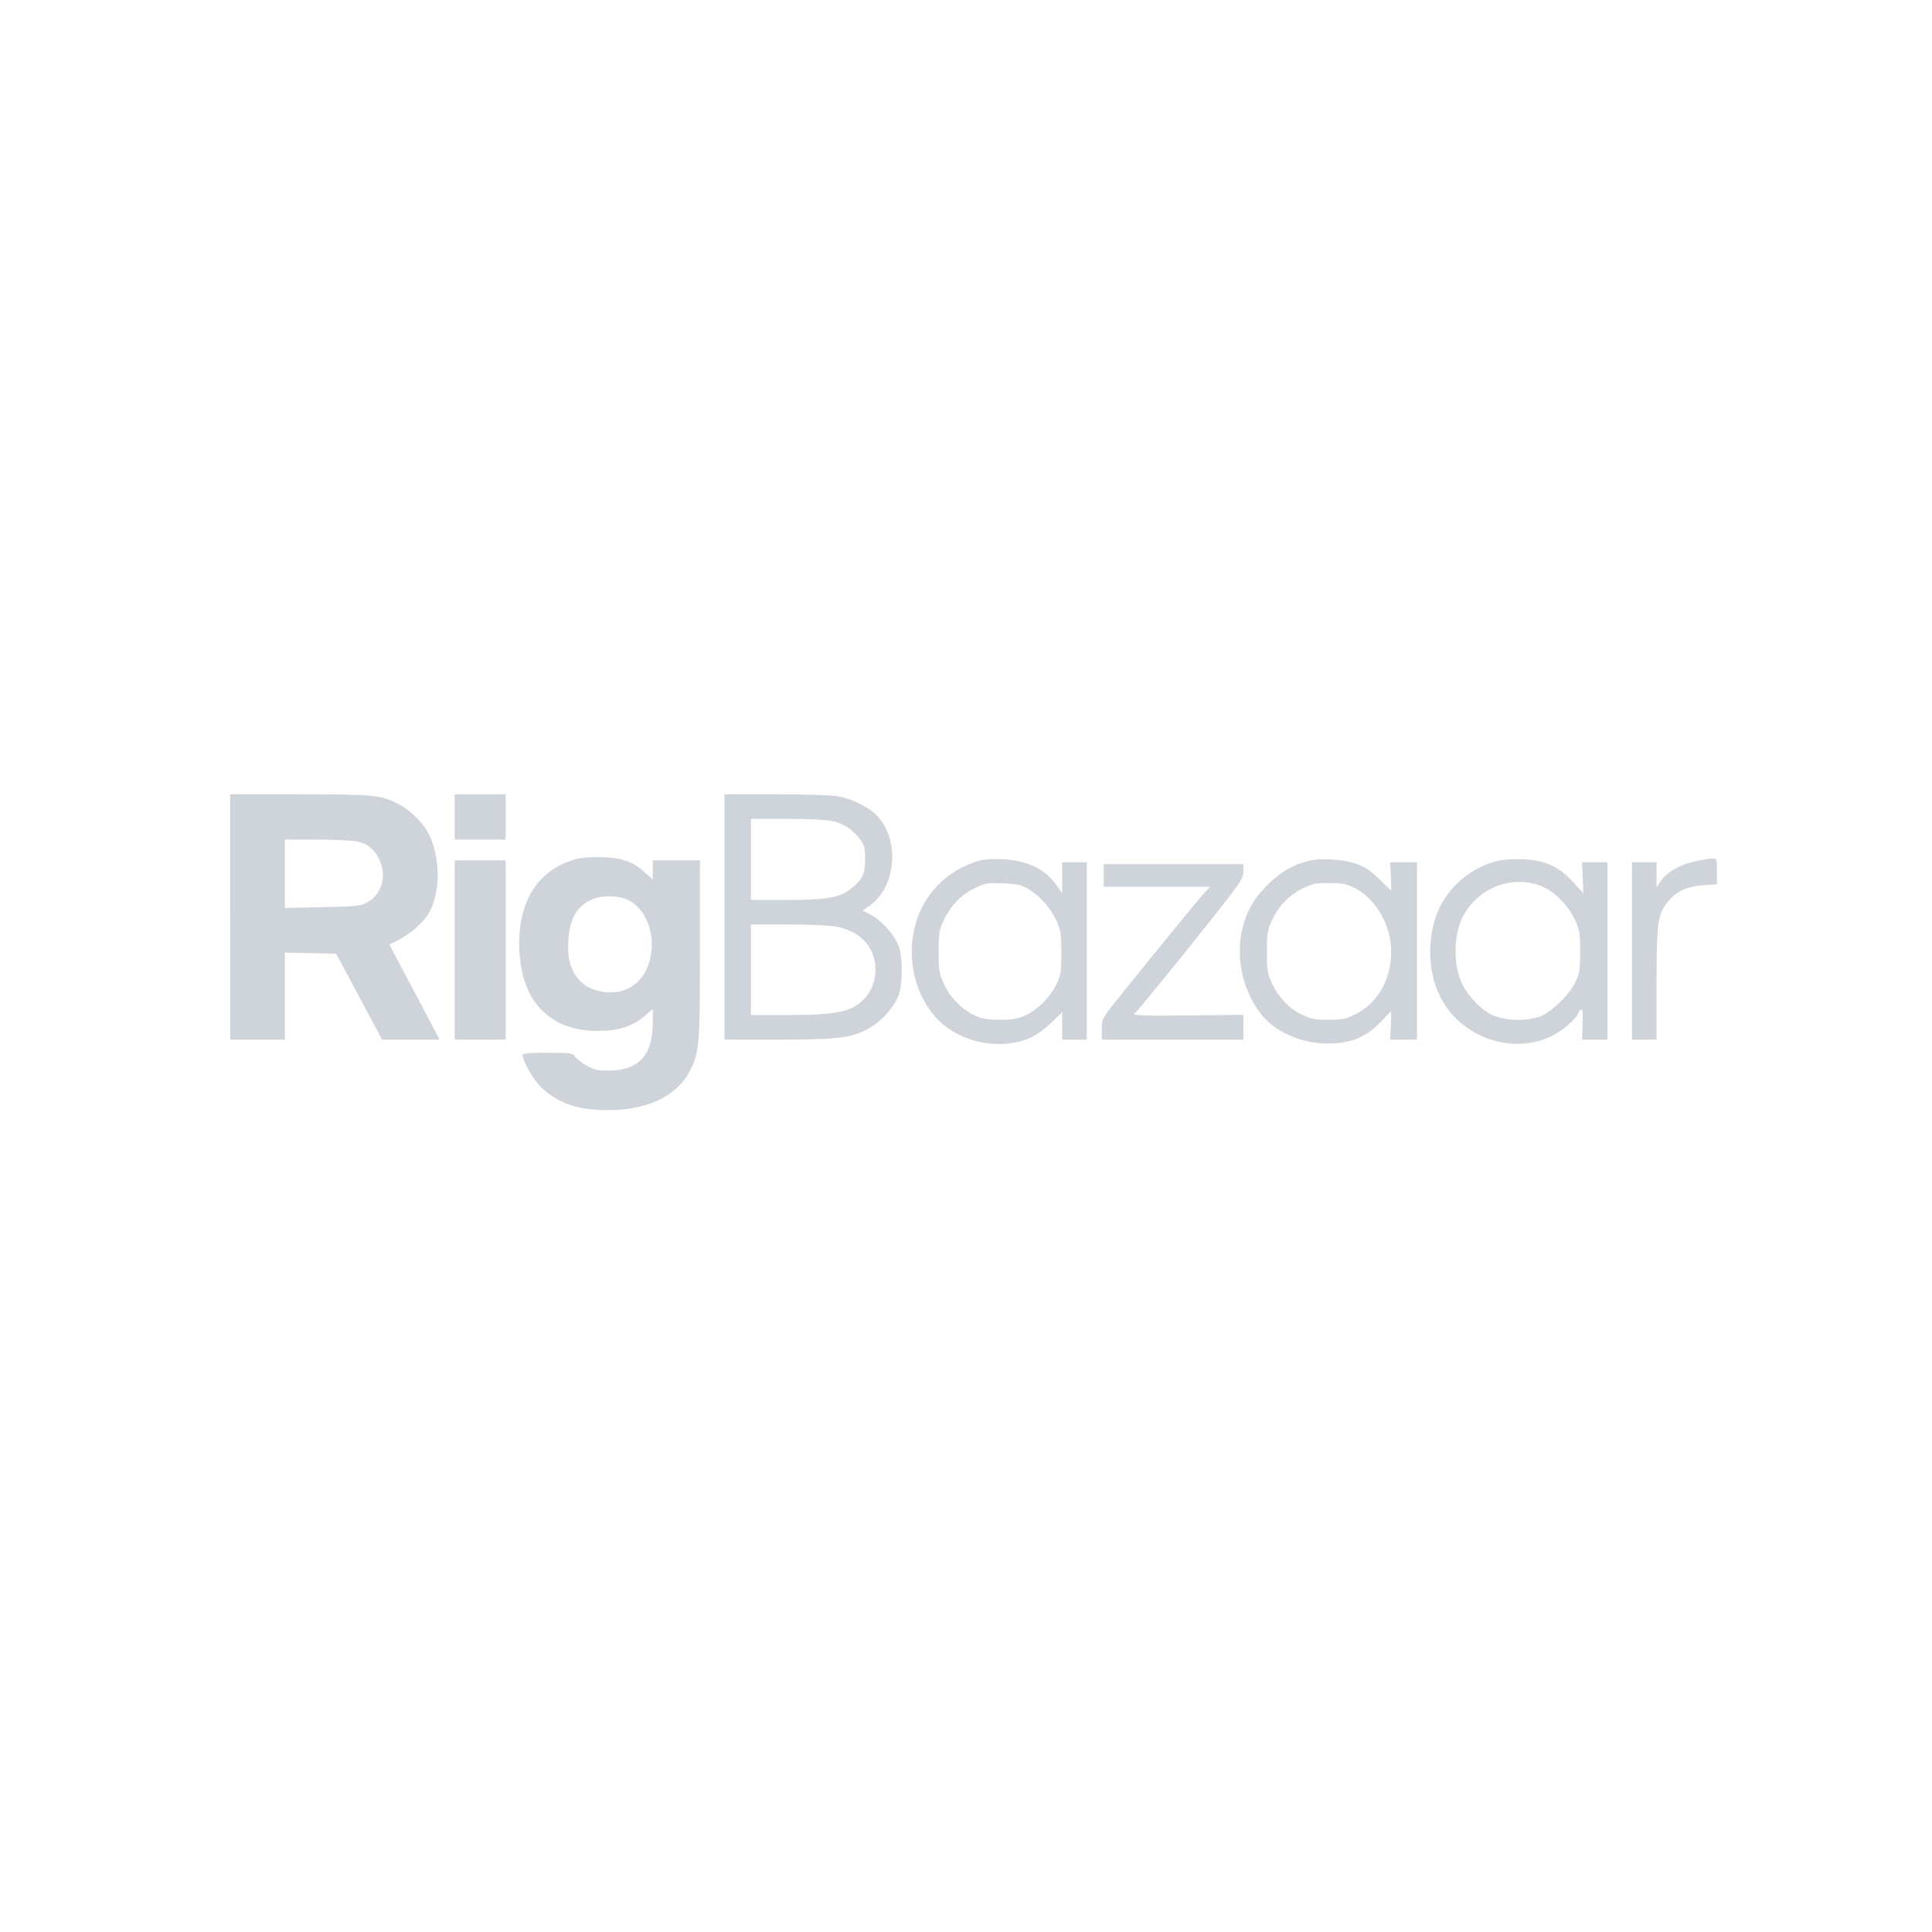 <?xml version="1.0" standalone="no"?>
<!DOCTYPE svg PUBLIC "-//W3C//DTD SVG 20010904//EN"
 "http://www.w3.org/TR/2001/REC-SVG-20010904/DTD/svg10.dtd">
<svg version="1.0" xmlns="http://www.w3.org/2000/svg"
 width="1024pt" height="1024pt" viewBox="0 0 1024 1024"
 preserveAspectRatio="xMidYMid meet">

<g transform="translate(0,1024) scale(0.1,-0.1)"
fill="#ced4da" stroke="none">
<path d="M1220 5380 l0 -650 145 0 145 0 0 230 0 231 136 -3 136 -3 121 -227
122 -228 152 0 153 0 -65 123 c-35 67 -95 180 -133 251 l-68 130 47 23 c58 29
131 92 159 139 69 111 66 317 -7 441 -30 51 -98 115 -152 142 -91 47 -133 51
-523 51 l-368 0 0 -650z m674 400 c54 -12 87 -38 114 -90 45 -88 18 -190 -61
-232 -39 -21 -57 -23 -239 -26 l-198 -4 0 181 0 181 173 0 c94 0 190 -5 211
-10z"/>
<path d="M2410 5910 l0 -120 135 0 135 0 0 120 0 120 -135 0 -135 0 0 -120z"/>
<path d="M3840 5380 l0 -650 288 0 c316 0 385 9 473 57 71 38 145 122 164 185
20 67 19 192 -1 251 -20 58 -88 136 -147 167 l-45 24 40 28 c146 107 158 368
22 488 -47 41 -124 77 -194 90 -29 5 -176 10 -326 10 l-274 0 0 -650z m569
509 c60 -13 103 -40 145 -92 28 -36 31 -45 31 -112 0 -81 -12 -105 -76 -156
-57 -47 -130 -59 -341 -59 l-188 0 0 215 0 215 190 0 c104 0 212 -5 239 -11z
m23 -560 c71 -15 119 -41 156 -83 72 -82 69 -220 -6 -299 -66 -70 -147 -87
-414 -87 l-188 0 0 240 0 240 200 0 c109 0 223 -5 252 -11z"/>
<path d="M3050 5686 c-205 -59 -309 -230 -297 -486 13 -273 166 -427 422 -424
107 1 179 25 243 80 l42 36 0 -69 c0 -175 -73 -256 -230 -257 -65 -1 -81 3
-123 27 -26 16 -53 37 -60 48 -11 17 -24 19 -144 19 -100 0 -133 -3 -133 -12
0 -33 61 -137 102 -175 90 -82 193 -117 348 -117 208 0 362 71 433 201 53 99
57 136 57 651 l0 472 -125 0 -125 0 0 -51 0 -51 -41 37 c-66 59 -119 78 -229
82 -57 1 -113 -3 -140 -11z m279 -216 c169 -86 167 -394 -3 -471 -85 -39 -203
-16 -258 49 -45 54 -61 111 -56 204 7 119 45 186 128 222 51 22 142 20 189 -4z"/>
<path d="M5168 5671 c-179 -59 -303 -208 -330 -398 -28 -190 50 -389 189 -485
130 -89 309 -107 441 -45 26 12 73 47 105 77 l57 56 0 -73 0 -73 65 0 65 0 0
470 0 470 -65 0 -65 0 0 -82 0 -81 -29 40 c-64 89 -157 133 -291 139 -65 3
-99 0 -142 -15z m283 -143 c60 -35 115 -98 148 -167 23 -50 26 -68 26 -171 0
-107 -2 -119 -29 -173 -35 -68 -98 -130 -164 -160 -36 -17 -66 -22 -132 -22
-66 0 -96 5 -132 22 -69 32 -131 94 -164 166 -26 56 -29 72 -29 172 0 98 3
116 26 166 37 78 93 137 164 171 55 27 67 29 150 26 77 -3 98 -8 136 -30z"/>
<path d="M6935 5677 c-86 -22 -147 -58 -216 -126 -74 -74 -112 -140 -134 -233
-36 -153 0 -323 94 -447 74 -98 216 -162 356 -162 128 0 206 33 289 121 26 27
48 50 49 50 1 0 1 -34 -1 -75 l-4 -75 71 0 71 0 0 470 0 470 -71 0 -71 0 4
-75 c2 -41 2 -75 1 -75 -1 0 -28 26 -60 58 -42 42 -75 65 -117 81 -73 27 -193
35 -261 18z m240 -141 c98 -46 180 -167 195 -290 20 -165 -54 -317 -188 -383
-49 -24 -69 -28 -142 -28 -73 0 -93 4 -142 28 -67 33 -121 90 -157 166 -23 50
-26 68 -26 166 0 98 3 116 26 166 37 77 89 133 161 169 53 26 72 30 142 30 64
0 92 -5 131 -24z"/>
<path d="M7933 5676 c-126 -32 -241 -123 -298 -237 -69 -135 -73 -323 -10
-464 99 -223 374 -330 592 -230 56 25 139 95 148 126 4 10 11 19 17 19 6 0 9
-29 6 -80 l-3 -80 67 0 68 0 0 470 0 470 -68 0 -67 0 4 -82 3 -82 -56 61 c-76
82 -148 114 -265 119 -50 2 -108 -2 -138 -10z m247 -137 c63 -28 133 -101 167
-173 25 -55 28 -71 28 -171 0 -97 -3 -116 -25 -160 -31 -65 -117 -150 -177
-178 -69 -31 -188 -30 -261 2 -60 27 -129 98 -162 165 -47 98 -47 253 -1 349
79 163 269 236 431 166z"/>
<path d="M8981 5674 c-77 -16 -147 -57 -178 -103 l-23 -34 0 67 0 66 -65 0
-65 0 0 -470 0 -470 65 0 65 0 0 290 c0 322 6 370 54 433 46 61 104 89 193 95
l73 5 0 68 c0 69 0 69 -27 68 -16 0 -57 -7 -92 -15z"/>
<path d="M2410 5205 l0 -475 135 0 135 0 0 475 0 475 -135 0 -135 0 0 -475z"/>
<path d="M5850 5600 l0 -60 282 0 282 0 -30 -32 c-31 -33 -248 -299 -442 -540
-102 -127 -102 -127 -102 -183 l0 -55 375 0 375 0 0 65 0 66 -290 -3 c-254 -3
-314 0 -282 14 4 2 135 161 290 354 267 333 282 354 282 393 l0 41 -370 0
-370 0 0 -60z"/>
</g>
</svg>
